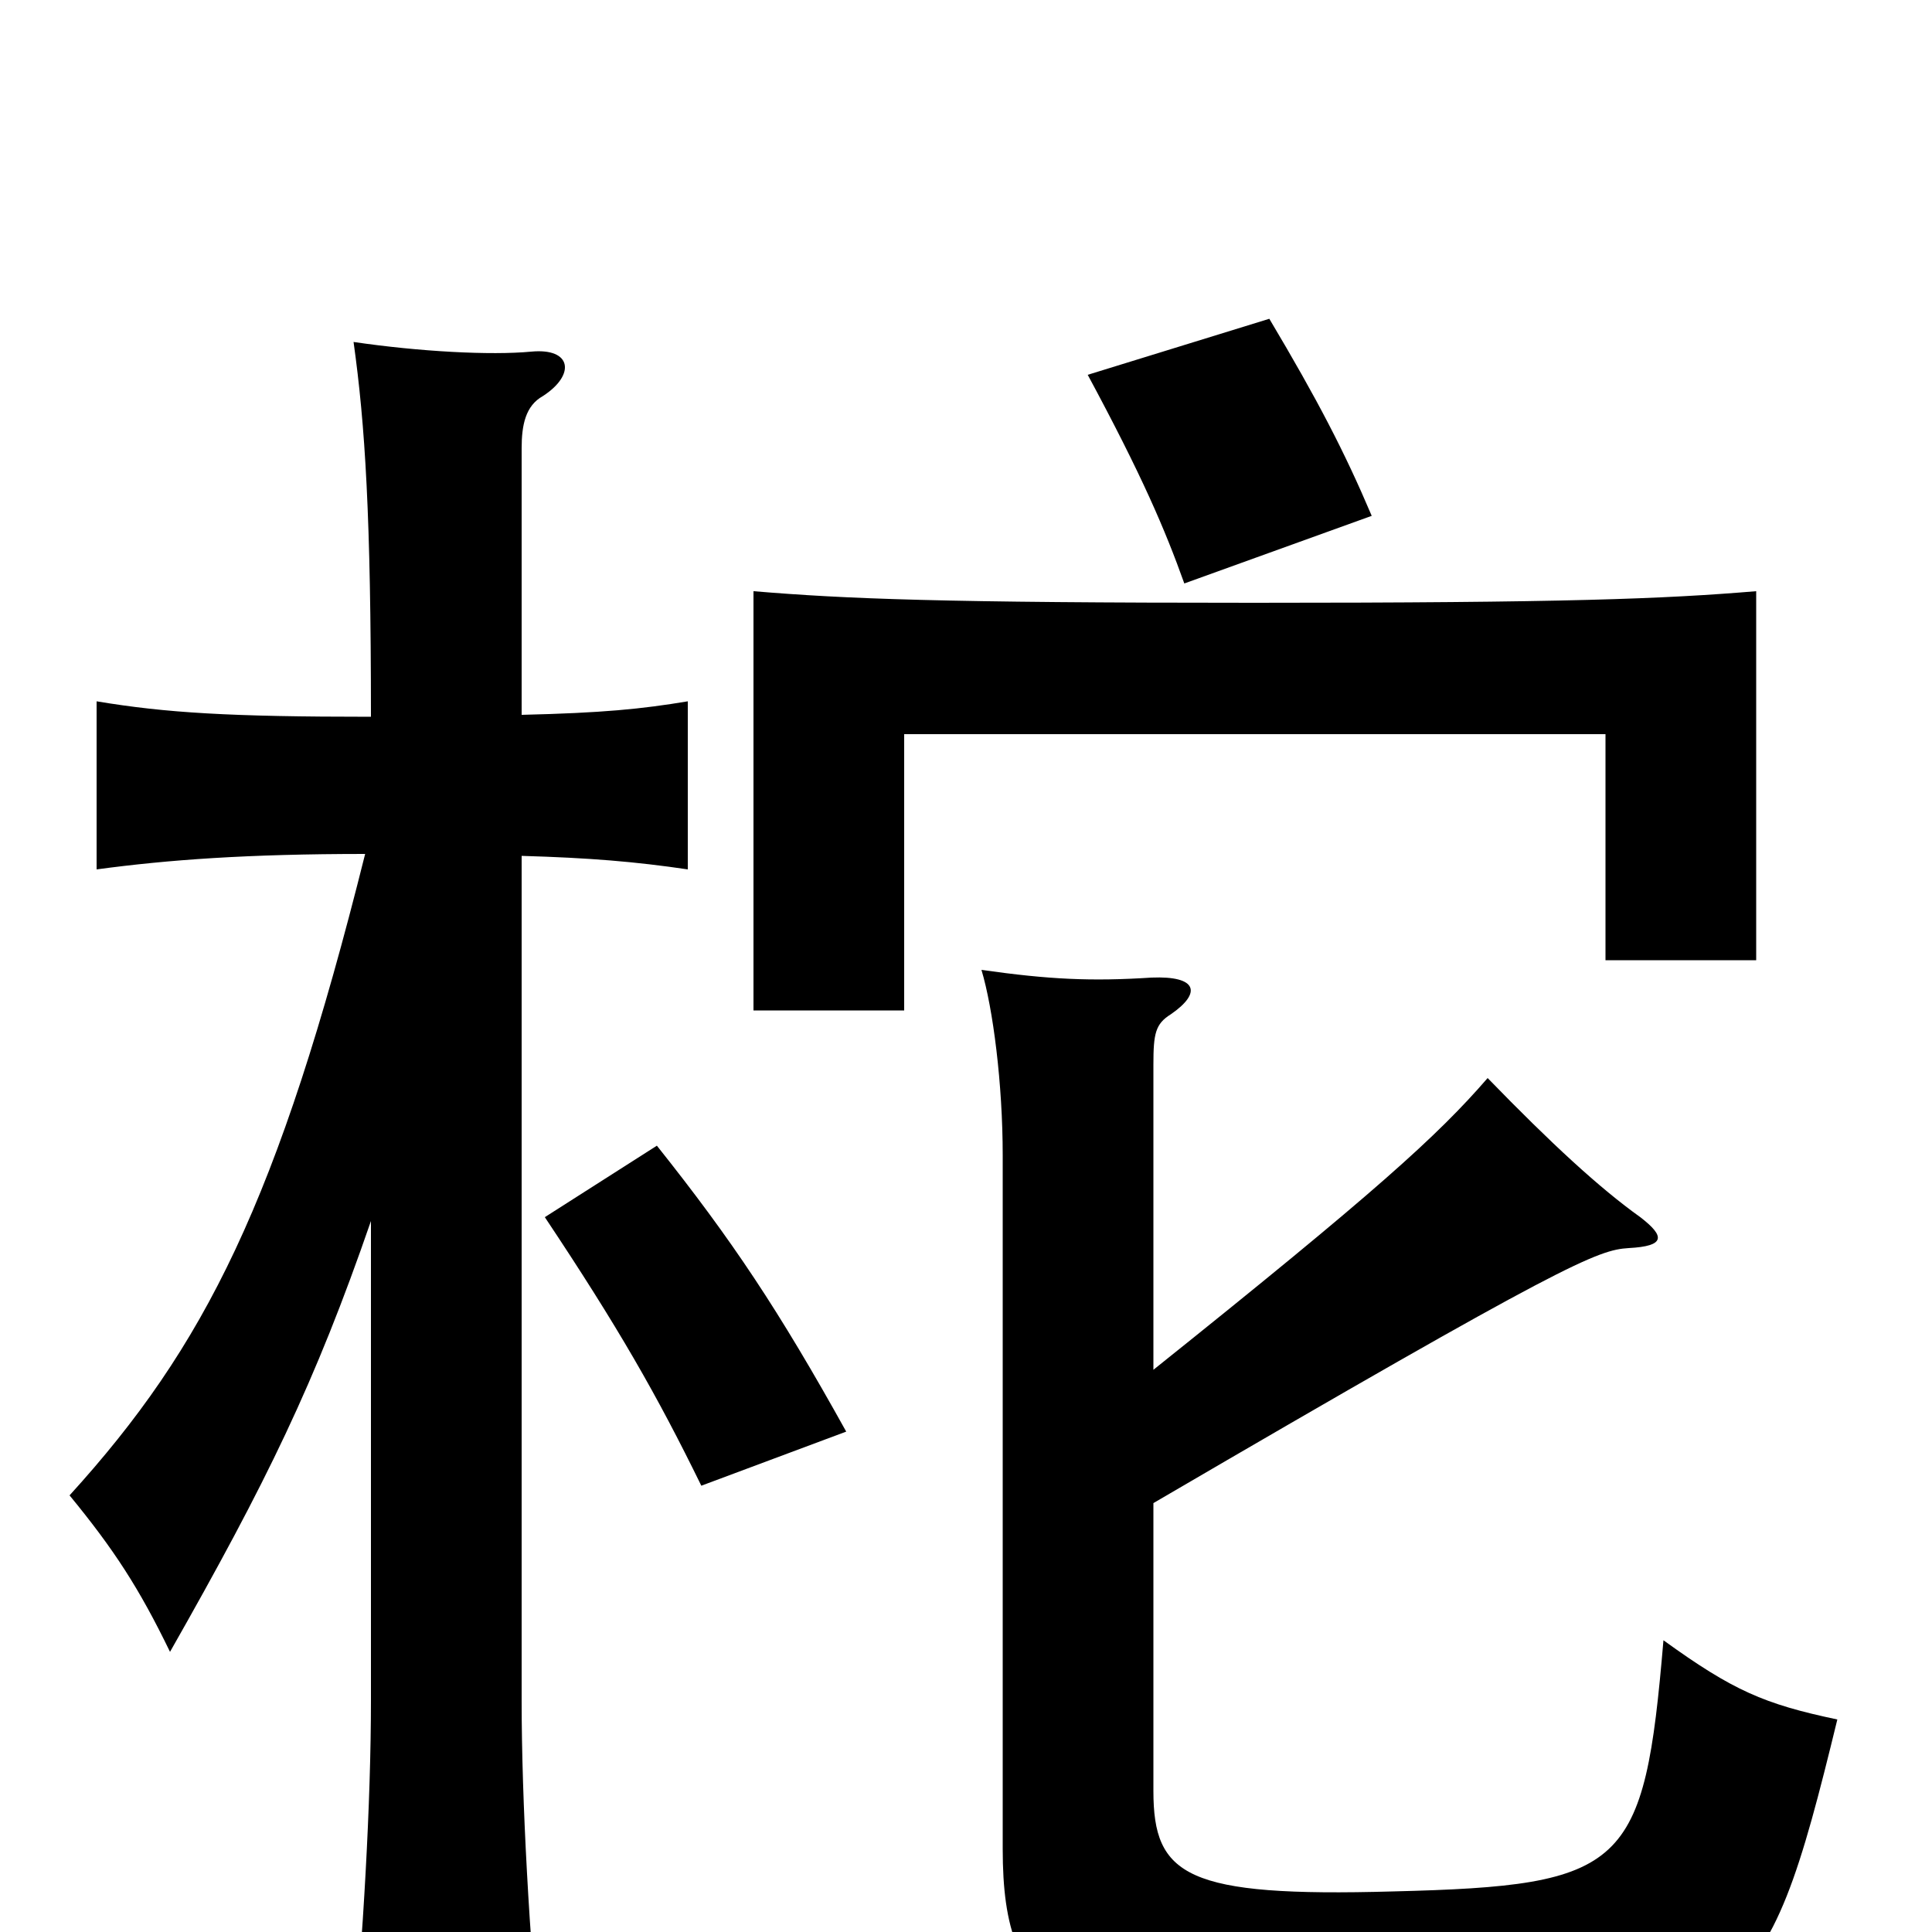 <svg xmlns="http://www.w3.org/2000/svg" viewBox="0 -1000 1000 1000">
	<path fill="#000000" d="M438 -259C403 -322 379 -358 340 -407L282 -370C320 -313 340 -278 363 -231ZM597 -291V-449C597 -465 598 -470 606 -475C622 -486 620 -495 596 -494C565 -492 543 -493 508 -498C514 -478 519 -439 519 -402V-43C519 39 551 60 721 57C904 54 913 46 951 -110C913 -118 897 -125 861 -151C851 -33 842 -24 721 -21C614 -18 597 -29 597 -73V-222C811 -347 827 -353 843 -354C862 -355 862 -360 849 -370C828 -385 803 -408 770 -442C744 -412 712 -383 597 -291ZM909 -503V-694C861 -690 811 -688 649 -688C487 -688 438 -690 390 -694V-477H468V-620H831V-503ZM189 -558C144 -378 106 -303 36 -226C59 -198 72 -178 88 -145C138 -233 163 -284 192 -368V-120C192 -67 188 2 182 67H280C274 2 270 -67 270 -120V-557C305 -556 329 -554 356 -550V-637C332 -633 312 -631 270 -630V-768C270 -780 272 -790 281 -795C298 -806 296 -820 275 -818C254 -816 217 -818 183 -823C189 -780 192 -733 192 -629C119 -629 86 -631 50 -637V-550C87 -555 128 -558 189 -558ZM710 -733C696 -766 682 -793 657 -835L563 -806C591 -754 603 -726 613 -698Z"/>
</svg>